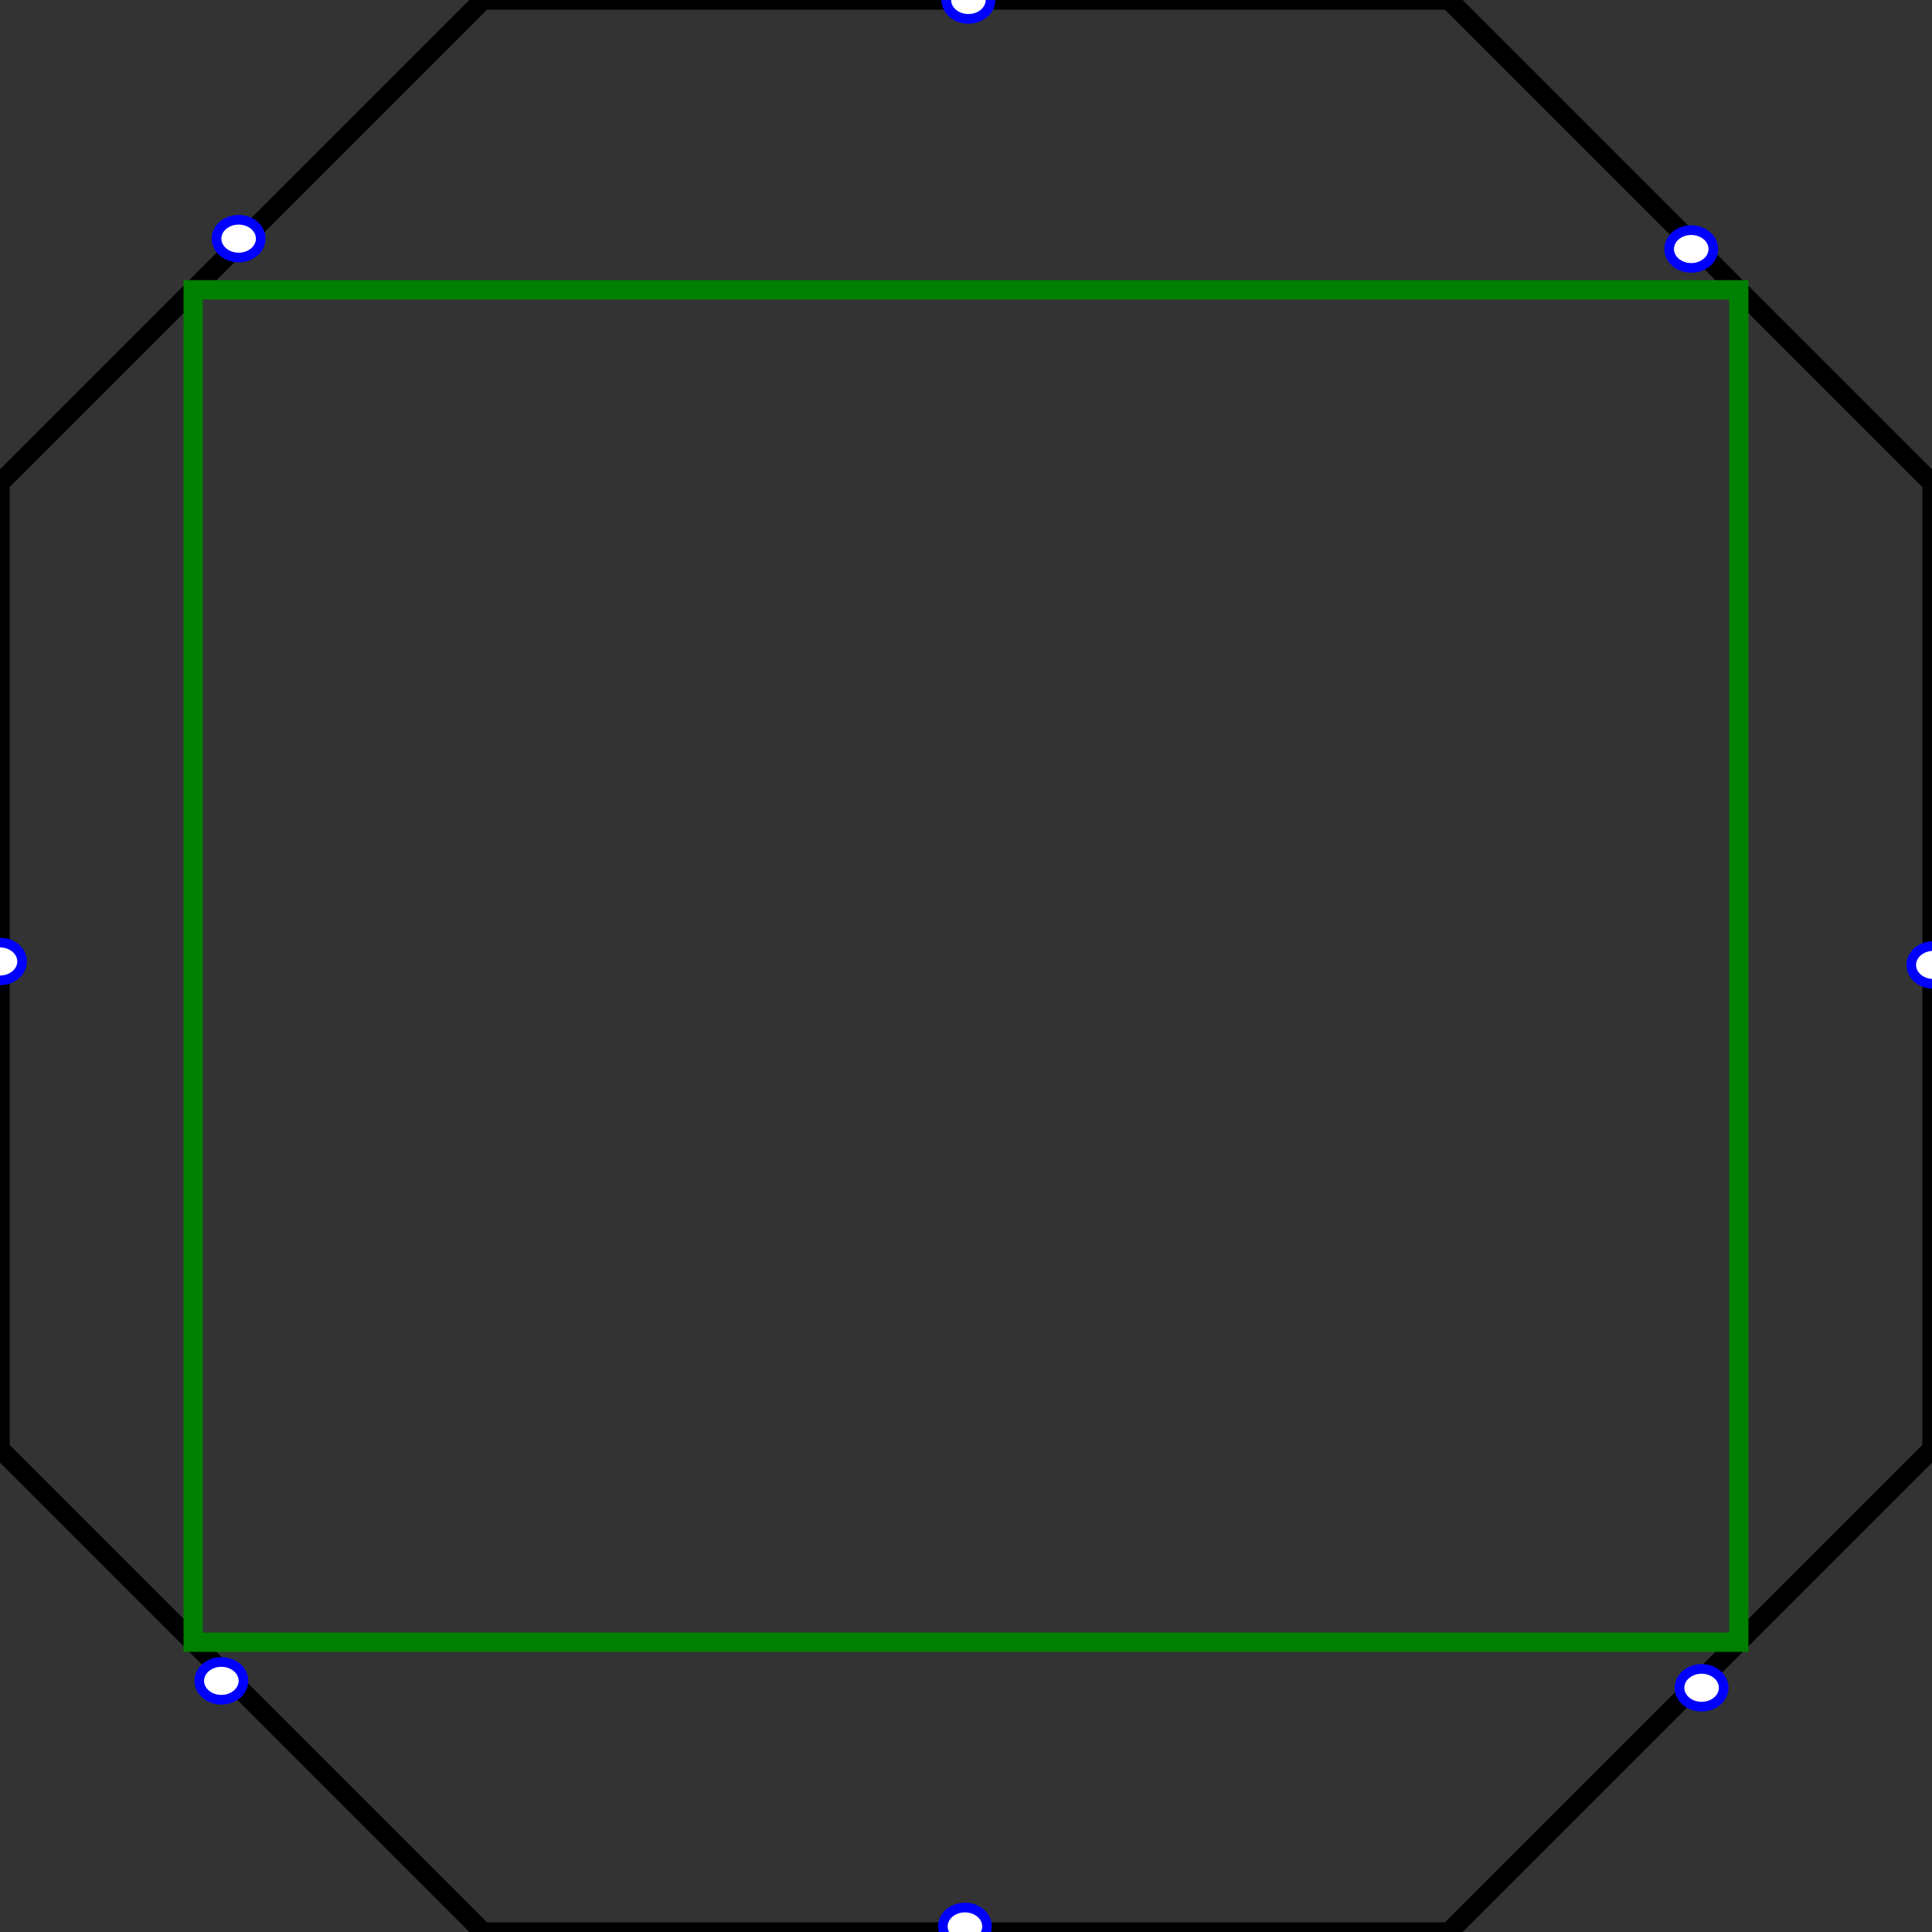 <?xml version="1.0" encoding="UTF-8" standalone="no"?>
<!-- Created with Inkscape (http://www.inkscape.org/) -->

<svg
   width="100px"
   height="100px"
   viewBox="0 0 100 100"
   version="1.1"
   id="SVGRoot"
   sodipodi:docname="Octagon.svg"
   inkscape:version="1.2.2 (b0a8486541, 2022-12-01)"
   xmlns:inkscape="http://www.inkscape.org/namespaces/inkscape"
   xmlns:sodipodi="http://sodipodi.sourceforge.net/DTD/sodipodi-0.dtd"
   xmlns="http://www.w3.org/2000/svg"
   xmlns:svg="http://www.w3.org/2000/svg">
  <rect x="0" y="0" width="100" height="100" fill="#333333" stroke="none"/>
  <sodipodi:namedview
     id="namedview44"
     pagecolor="#ffffff"
     bordercolor="#666666"
     borderopacity="1.0"
     inkscape:pageshadow="2"
     inkscape:pageopacity="0.0"
     inkscape:pagecheckerboard="0"
     inkscape:document-units="px"
     showgrid="true"
     inkscape:zoom="5.5861436"
     inkscape:cx="57.105585"
     inkscape:cy="49.855503"
     inkscape:window-width="960"
     inkscape:window-height="999"
     inkscape:window-x="960"
     inkscape:window-y="44"
     inkscape:window-maximized="0"
     inkscape:current-layer="layer1"
     objecttolerance="20"
     inkscape:snap-page="true"
     inkscape:showpageshadow="2"
     inkscape:deskcolor="#d1d1d1">
    <inkscape:grid
       type="xygrid"
       id="grid1124"
       spacingx="5"
       spacingy="5" />
  </sodipodi:namedview>
  <defs
     id="defs39" />
  <g
     inkscape:label="Layer 1"
     inkscape:groupmode="layer"
     id="layer1">
    <path
       style="fill:none;stroke:#000000;stroke-width:1px;stroke-linecap:butt;stroke-linejoin:miter;stroke-opacity:1"
       d="M 0,25 C 25,0 25,0 25,0 h 50 l 25,25 V 75 L 75,100 H 25 L 0,75 Z"
       id="path7577" />
    <path
       style="fill:none;stroke:#008000;stroke-width:1px;stroke-linecap:butt;stroke-linejoin:miter;stroke-opacity:1"
       d="M 10,15 H 90 V 85 H 10 Z"
       id="path7579" />
    <g
       id="g904-36"
       transform="translate(-0.635,-0.058)">
      <ellipse
         style="fill:#ffffff;stroke:#0000ff;stroke-width:0.5;stroke-dasharray:none"
         id="path842-0"
         cx="0.635"
         cy="49.824"
         rx="1.144"
         ry="0.977" />
    </g>
    <g
       id="g904-36-4"
       transform="translate(11.717,-37.472)">
      <ellipse
         style="fill:#ffffff;stroke:#0000ff;stroke-width:0.5;stroke-dasharray:none"
         id="path842-0-3"
         cx="0.635"
         cy="49.824"
         rx="1.144"
         ry="0.977" />
    </g>
    <g
       id="g904-36-0"
       transform="translate(49.489,-49.824)">
      <ellipse
         style="fill:#ffffff;stroke:#0000ff;stroke-width:0.5;stroke-dasharray:none"
         id="path842-0-7"
         cx="0.635"
         cy="49.824"
         rx="1.144"
         ry="0.977" />
    </g>
    <g
       id="g904-36-8"
       transform="translate(86.903,-36.935)">
      <ellipse
         style="fill:#ffffff;stroke:#0000ff;stroke-width:0.5;stroke-dasharray:none"
         id="path842-0-6"
         cx="0.635"
         cy="49.824"
         rx="1.144"
         ry="0.977" />
    </g>
    <g
       id="g904-36-88"
       transform="translate(99.434,0.121)">
      <ellipse
         style="fill:#ffffff;stroke:#0000ff;stroke-width:0.5;stroke-dasharray:none"
         id="path842-0-4"
         cx="0.635"
         cy="49.824"
         rx="1.144"
         ry="0.977" />
    </g>
    <g
       id="g904-36-3"
       transform="translate(87.44,37.535)">
      <ellipse
         style="fill:#ffffff;stroke:#0000ff;stroke-width:0.5;stroke-dasharray:none"
         id="path842-0-1"
         cx="0.635"
         cy="49.824"
         rx="1.144"
         ry="0.977" />
    </g>
    <g
       id="g904-36-49"
       transform="translate(49.31,49.887)">
      <ellipse
         style="fill:#ffffff;stroke:#0000ff;stroke-width:0.5;stroke-dasharray:none"
         id="path842-0-2"
         cx="0.635"
         cy="49.824"
         rx="1.144"
         ry="0.977" />
    </g>
    <g
       id="g904-36-06"
       transform="translate(10.822,37.177)">
      <ellipse
         style="fill:#ffffff;stroke:#0000ff;stroke-width:0.5;stroke-dasharray:none"
         id="path842-0-8"
         cx="0.635"
         cy="49.824"
         rx="1.144"
         ry="0.977" />
    </g>
  </g>
</svg>
